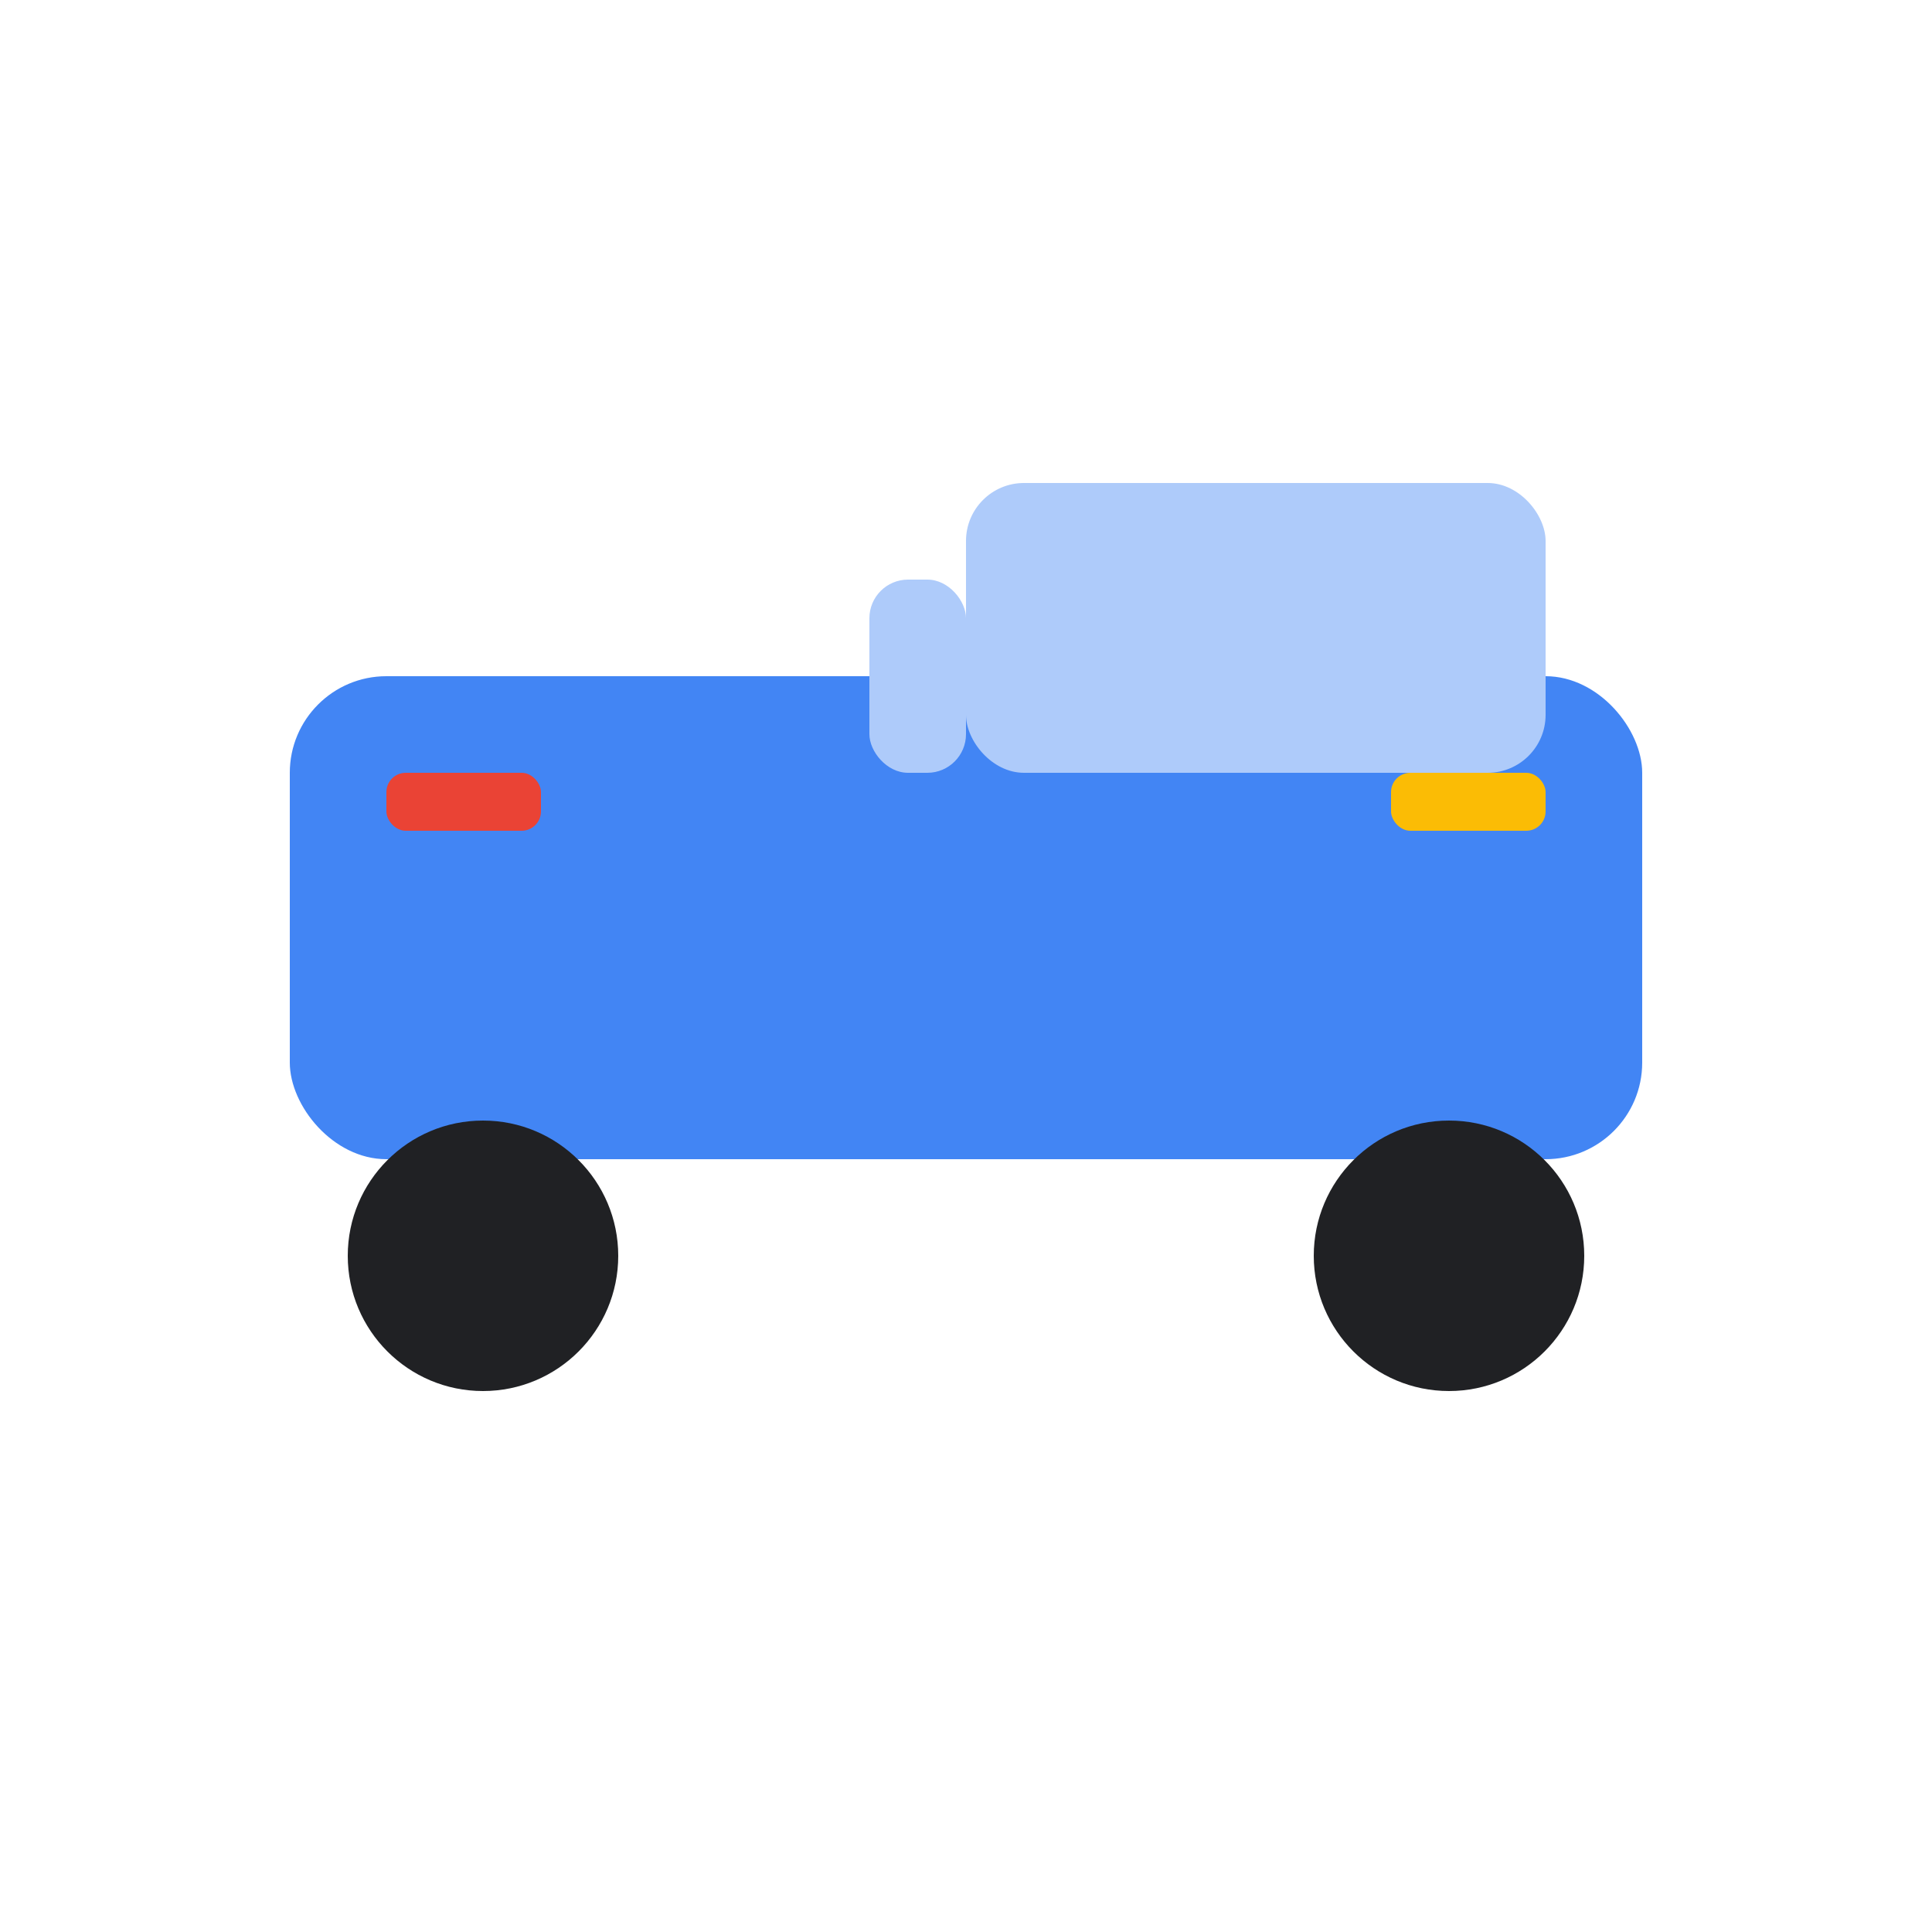 <!-- Vehicle Icon -->
<!-- Abstract representation of a vehicle using simple geometric shapes -->
<svg viewBox="0 0 100 100" xmlns="http://www.w3.org/2000/svg">
  <style>
    .vehicle-body { fill: #4285F4; }
    .vehicle-window { fill: #AECBFA; }
    .vehicle-wheel { fill: #202124; }
  </style>
  
  <!-- Vehicle body -->
  <rect x="15" y="35" width="70" height="25" rx="5" class="vehicle-body" />
  
  <!-- Vehicle cabin -->
  <rect x="50" y="25" width="30" height="15" rx="3" class="vehicle-window" />
  
  <!-- Front window -->
  <rect x="45" y="30" width="5" height="10" rx="2" class="vehicle-window" />
  
  <!-- Wheels -->
  <circle cx="25" cy="65" r="7" class="vehicle-wheel" />
  <circle cx="75" cy="65" r="7" class="vehicle-wheel" />
  
  <!-- Details -->
  <rect x="20" y="40" width="8" height="3" rx="1" fill="#EA4335" />
  <rect x="72" y="40" width="8" height="3" rx="1" fill="#FBBC05" />
</svg>